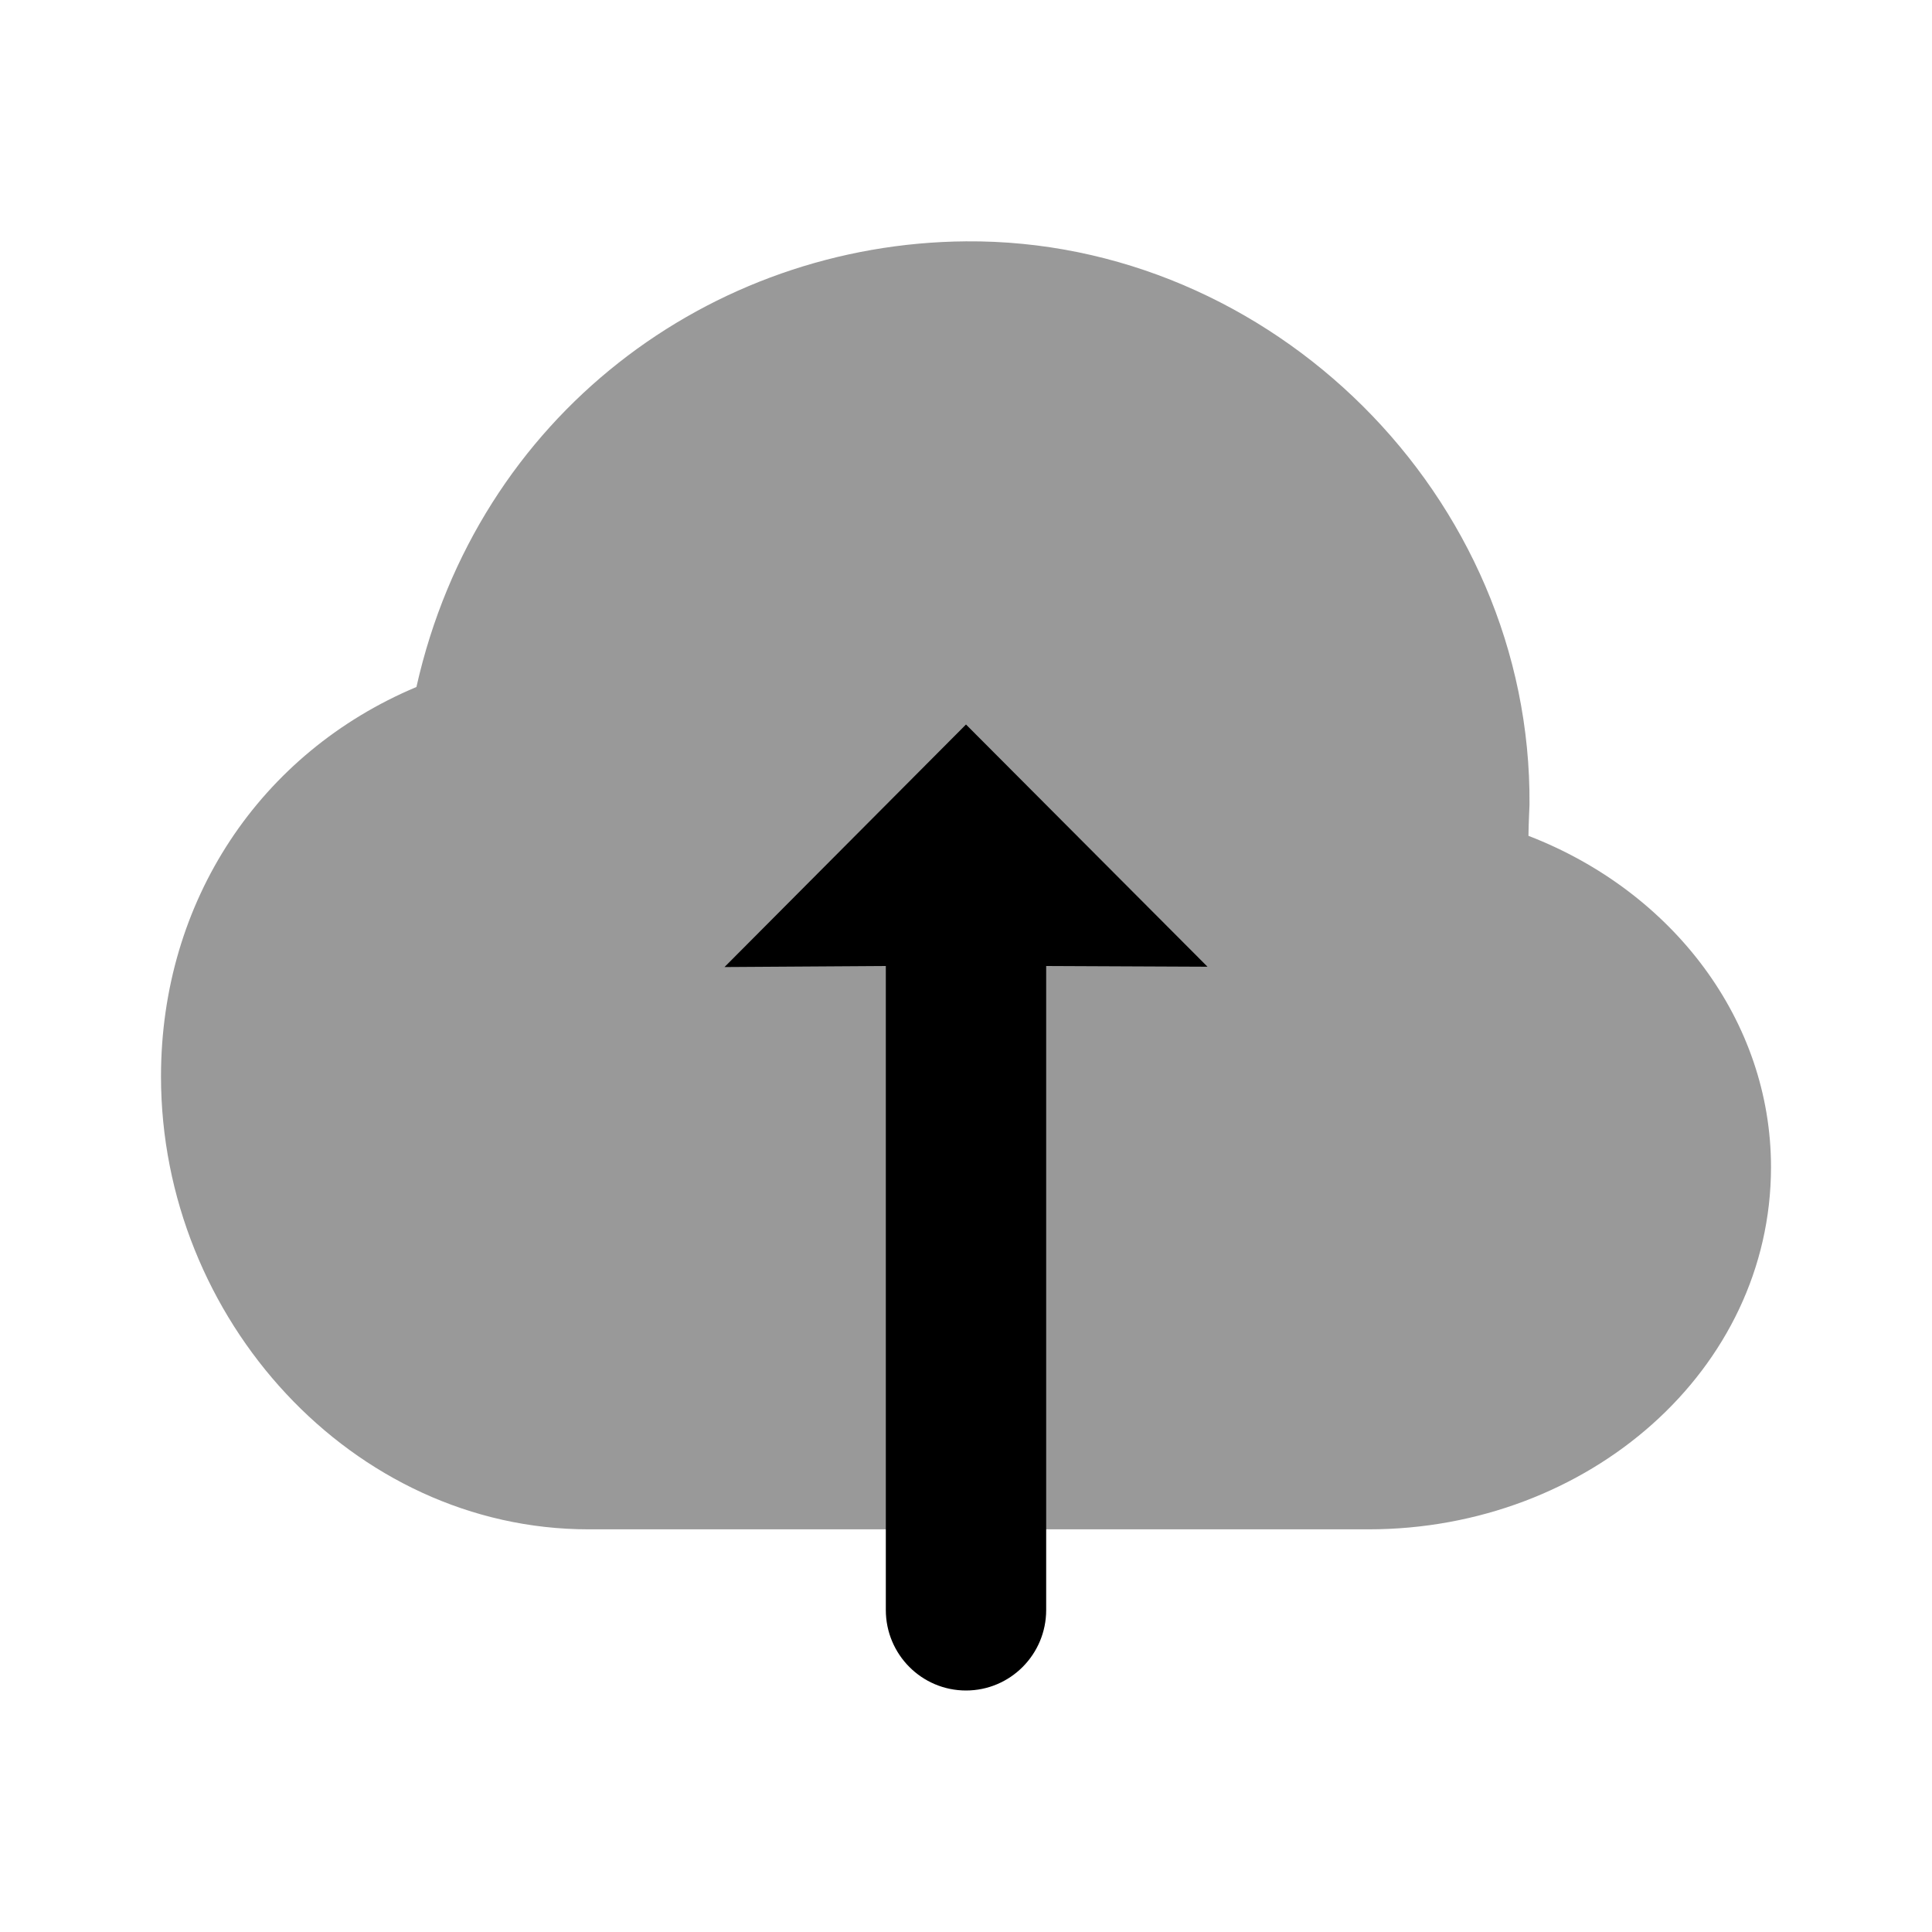 <svg width="24" height="24" viewBox="0 0 24 24" fill="none" xmlns="http://www.w3.org/2000/svg">
<path d="M12 2.998C8.834 3.023 5.933 5.151 5.173 8.534C3.232 9.35 2 11.192 2 13.373C2 16.383 4.376 18.998 7.312 18.998C10.541 18.998 13.771 18.998 17 18.998C19.734 18.998 22 17.015 22 14.498C22 12.683 20.785 11.077 18.987 10.383C18.989 10.205 19 10.024 19 9.998C19.03 6.162 15.791 2.968 12 2.998Z" fill="black" fill-opacity="0.4"/>
<path d="M12 9L9 12.013L11.004 12V20C11.004 20.552 11.45 21 12 21C12.55 21 12.996 20.552 12.996 20V12L15 12.009L12 9Z" fill="black"/>
</svg>
